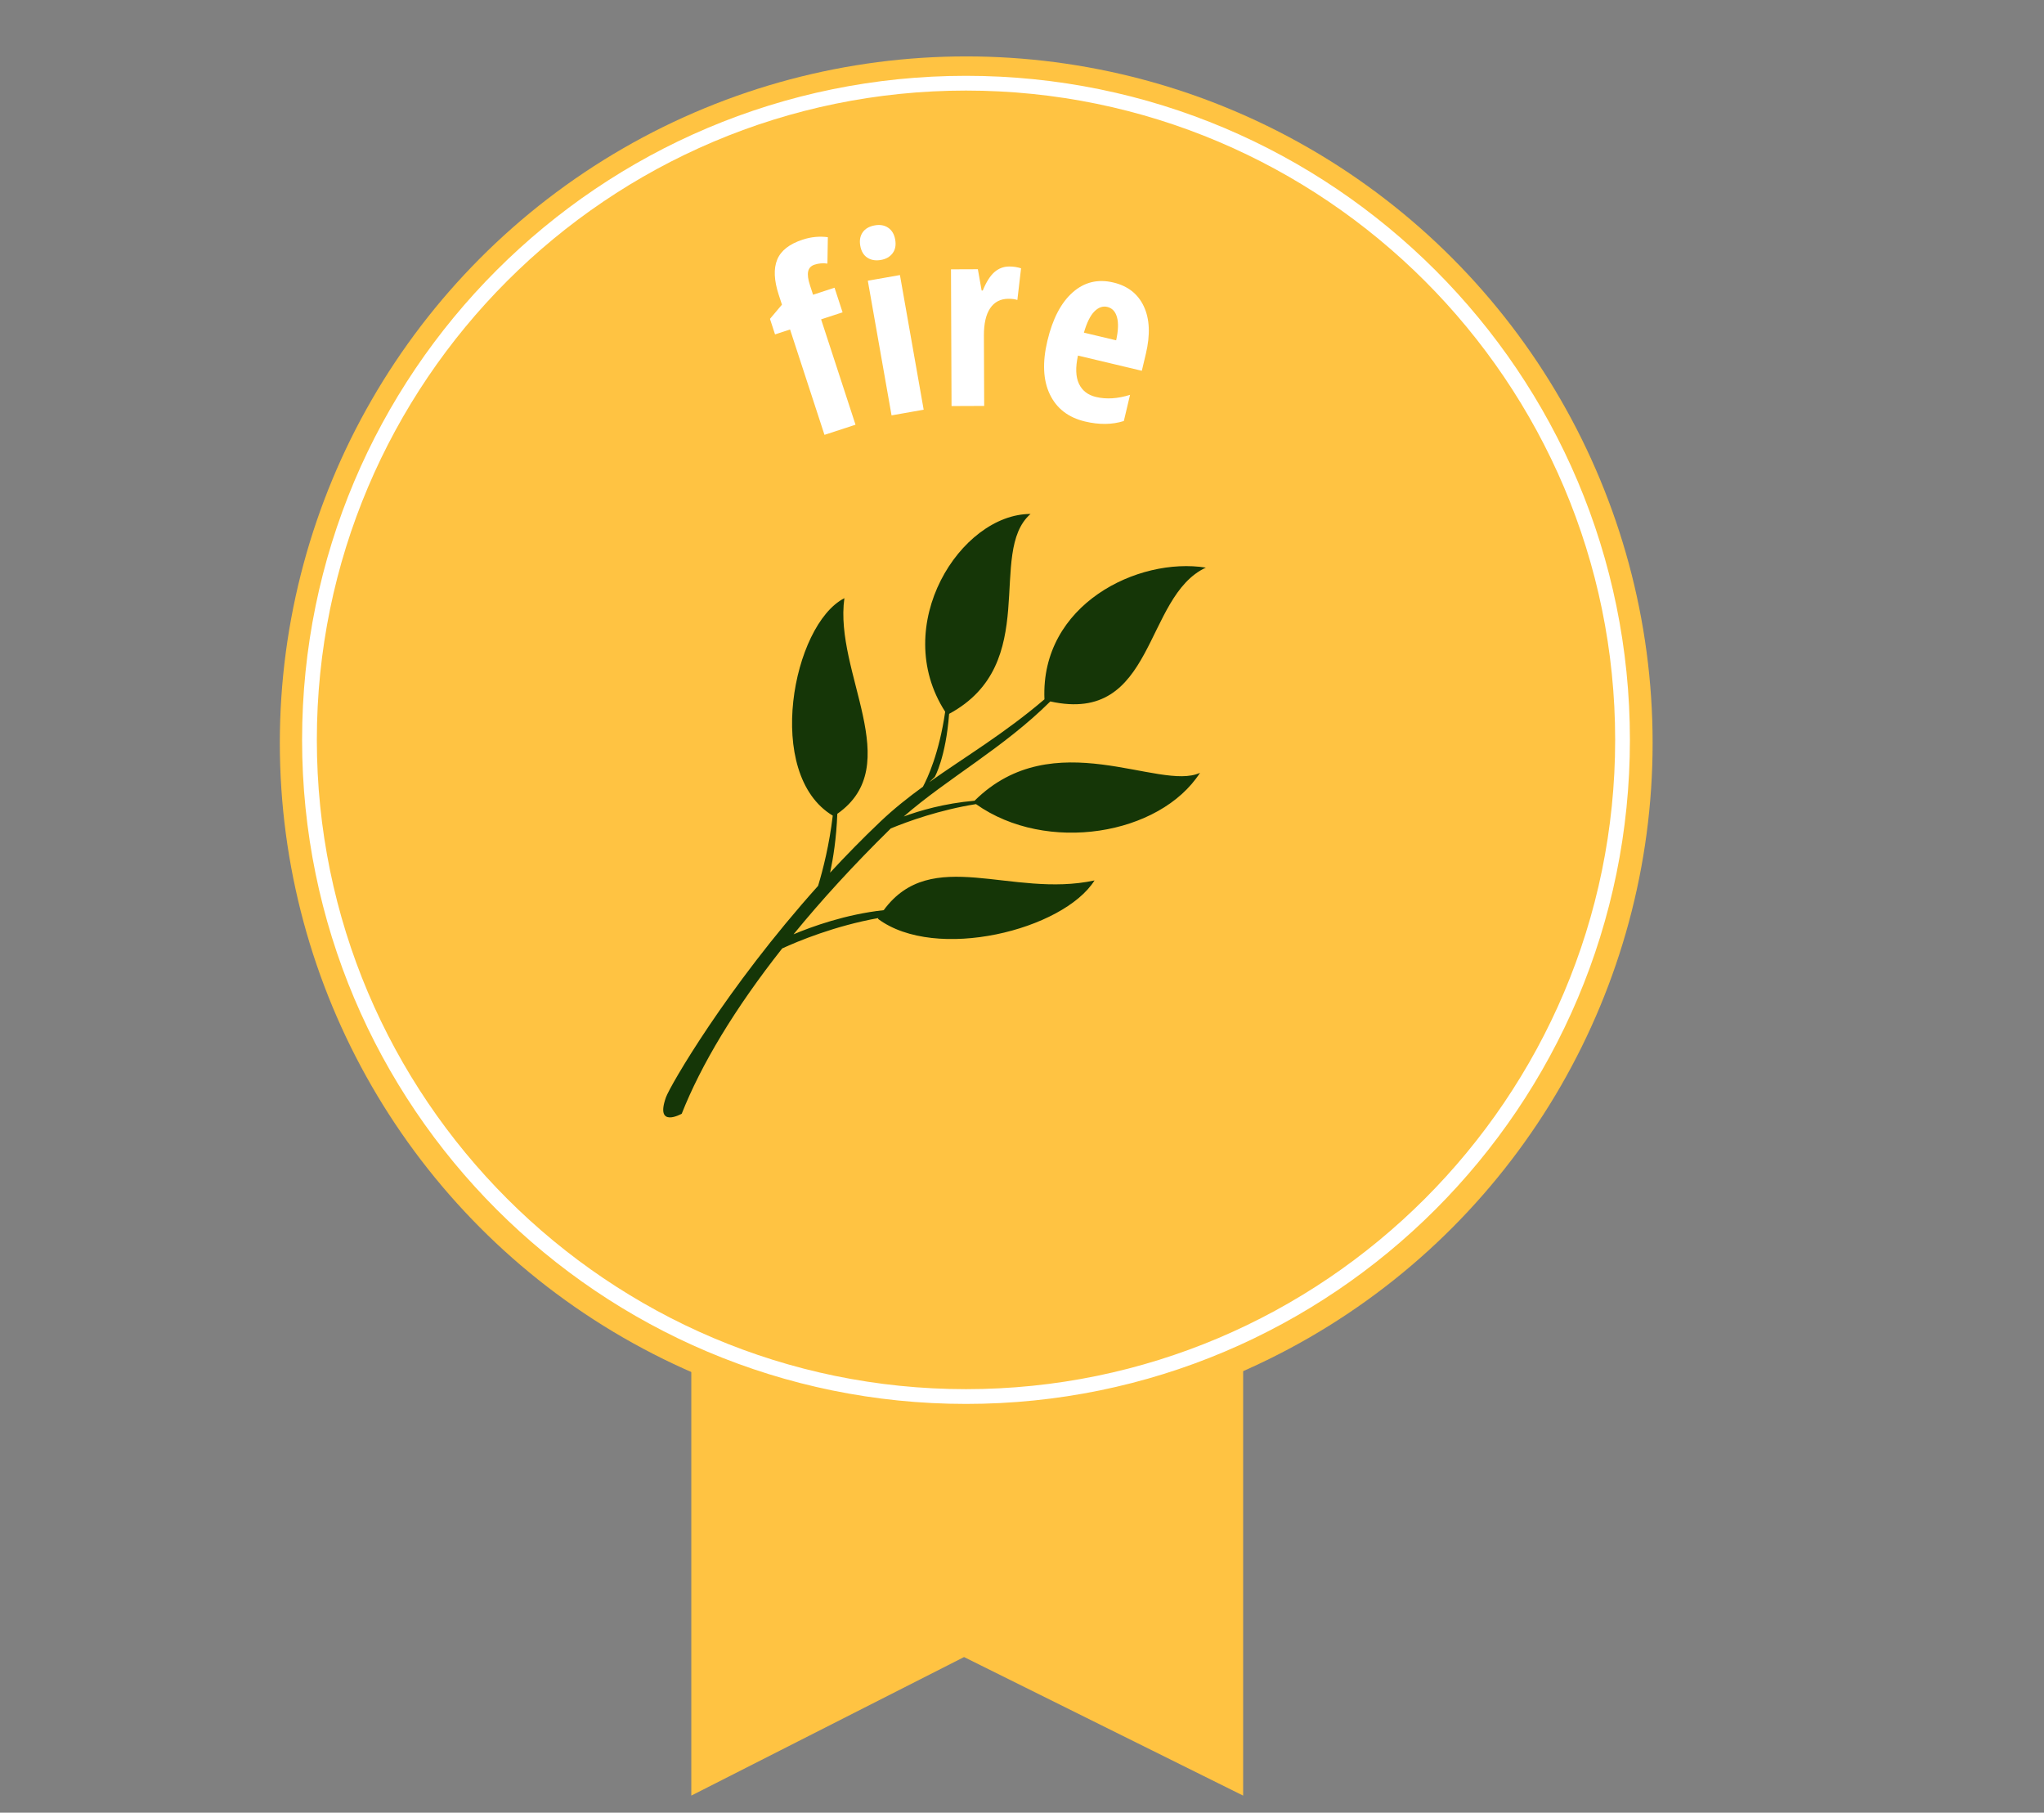 <svg class="thumb" width="688" height="610" viewBox="0,0,688,610" xmlns="http://www.w3.org/2000/svg" xmlns:inkscape="http://www.inkscape.org/namespaces/inkscape" xmlns:sodipodi="http://sodipodi.sourceforge.net/DTD/sodipodi-0.dtd" xmlns:xlink="http://www.w3.org/1999/xlink" xmlns:ns1="http://www.inkscape.org/namespaces/inkscape" xmlns:sketch="http://www.bohemiancoding.com/sketch/ns"><rect x="0" y="0" width="688" height="610" fill="#808080" stroke="none"/><defs></defs><g><g transform="matrix(2.614,0,0,2.614,80.773,5.911)"><svg width="187.034" height="186.77" viewBox="-5.132,-5,187.034,186.77" class="thumb"><defs><linearGradient x1="0" y1="0.5" x2="1" y2="0.5" id="linearGradientSkdiqwf9d41q"><stop offset="0%" stop-color="#ffc342"></stop><stop offset="100%" stop-color="#ffc342"></stop></linearGradient></defs><g><circle cx="88.385" cy="88.385" r="88.385" fill="url('#linearGradientSkdiqwf9d41q')"></circle></g></svg></g><g transform="matrix(1.504,0,0,1.504,225.169,411)"><svg width="133.5" height="133.5" viewBox="-5,-5,133.5,133.5" class="thumb"><defs><linearGradient x1="0" y1="0.5" x2="1" y2="0.5" id="linearGradientSkdiqwf9d41w"><stop offset="0%" stop-color="#ffc342"></stop><stop offset="100%" stop-color="#ffc342"></stop></linearGradient></defs><g></g><g><polygon points="123.5 123.5 61.04 92.5 0 123.5 0 0 123.5 0 123.5 123.5" style="" fill="url('#linearGradientSkdiqwf9d41w')"></polygon></g></svg></g><g transform="matrix(2.907,0,0,2.907,208.701,158.424)"><svg width="72.828" height="79.856" viewBox="93.672,890.025,72.828,79.856"><defs><linearGradient x1="0" y1="0.5" x2="1" y2="0.5" id="linearGradientSkdiqwf9d422"><stop offset="0%" stop-color="#153607"></stop><stop offset="100%" stop-color="#153607"></stop></linearGradient></defs><g><path d="M126.524,930.048 C131.605,925.616 138.084,922.106 143.493,916.728 L143.493,916.728 C155.695,919.432 154.268,904.605 161.501,901.236 C153.661,899.989 142.337,905.494 142.815,916.482 C138.194,920.43 133.646,923.117 129.469,926.081 L130.115,925.466 C130.115,925.466 131.393,923.225 131.776,918.165 C142.527,912.369 136.117,899.499 141.201,895.025 C133.107,895.025 124.872,907.925 131.32,917.92 C130.622,922.749 129.266,925.629 128.744,926.601 L128.744,926.601 C127.026,927.849 125.374,929.16 123.81,930.646 C121.766,932.588 119.826,934.57 117.997,936.549 L117.997,936.549 C118.347,934.917 118.723,932.579 118.83,929.738 C126.863,924.113 118.436,913.413 119.649,904.775 C113.64,907.843 110.327,925.163 118.302,929.947 C117.908,933.3 117.184,936.161 116.604,938.078 C105.958,949.946 99.442,961.276 98.989,962.555 C97.689,966.218 100.815,964.459 100.815,964.459 C103.043,958.817 106.936,952.303 112.449,945.32 L112.449,945.32 C114.281,944.479 118.521,942.713 123.593,941.803 C123.574,941.834 123.556,941.864 123.537,941.895 C130.219,946.88 144.994,943.189 148.613,937.45 C138.971,939.525 129.732,933.366 124.202,940.892 C119.813,941.367 115.874,942.799 113.761,943.687 C116.983,939.744 120.71,935.664 124.933,931.517 C124.963,931.488 124.993,931.458 125.023,931.429 C127.005,930.613 130.667,929.284 134.888,928.615 C143.052,934.403 156.181,932.212 160.827,924.991 C156.146,927.174 143.866,919.159 134.724,928.222 C131.212,928.529 128.345,929.375 126.524,930.048 Z" fill="url('#linearGradientSkdiqwf9d422')" sketch:type="MSShapeGroup"></path></g></svg></g><g transform="matrix(0.846,0,0,0.846,132.302,44.686)"><svg width="459" height="267" style="overflow: visible;"><defs><linearGradient x1="0" y1="0.5" x2="1" y2="0.5" id="linearGradientSkdiqwf9d4fy"><stop offset="0%" stop-color="#ffffff"></stop><stop offset="100%" stop-color="#ffffff"></stop></linearGradient></defs><g><path d="M 175.65 61.632L 178.849 71.423L 170.303 74.214L 183.995 116.124L 171.648 120.159L 157.955 78.249L 151.976 80.202L 149.958 74.023L 154.726 68.363L 153.452 64.466Q 150.629 55.825  152.834 50.465Q 155.035 45.096  162.972 42.503L 162.972 42.503Q 167.991 40.863  172.987 41.535L 172.987 41.535L 172.817 52.027Q 170.131 51.663  167.717 52.452L 167.717 52.452Q 165.578 53.15  165.155 55.14Q 164.722 57.133  165.859 60.612L 165.859 60.612L 167.104 64.424L 175.65 61.632ZM 201.67 56.592L 211.116 110.155L 198.333 112.41L 188.887 58.846L 201.67 56.592ZM 185.887 44.946L 185.887 44.946Q 185.326 41.765  186.851 39.587Q 188.376 37.409  191.695 36.824L 191.695 36.824Q 194.817 36.273  197.024 37.793Q 199.222 39.315  199.783 42.495L 199.783 42.495Q 200.36 45.765  198.757 47.906Q 197.145 50.048  194.121 50.582L 194.121 50.582Q 190.94 51.143  188.702 49.679Q 186.464 48.216  185.887 44.946ZM 245.167 53.191L 245.167 53.191Q 247.557 53.181  249.86 53.902L 249.86 53.902L 248.39 66.508Q 247.028 66.024  244.828 66.032L 244.828 66.032Q 240.088 66.051  237.563 69.801Q 235.048 73.541  235.077 80.671L 235.077 80.671L 235.188 108.651L 222.199 108.703L 221.981 54.313L 232.671 54.271L 234.175 62.755L 234.615 62.753Q 236.735 57.615  239.266 55.414Q 241.797 53.204  245.167 53.191ZM 275.296 114.841L 275.296 114.841Q 265.363 112.479  261.321 104.065Q 257.271 95.639  260.344 82.719L 260.344 82.719Q 263.461 69.615  270.398 63.484Q 277.326 57.35  286.587 59.554L 286.587 59.554Q 295.236 61.611  298.72 69.09Q 302.213 76.572  299.512 87.925L 299.512 87.925L 297.909 94.667L 272.498 88.622Q 270.949 95.737  272.893 99.838Q 274.827 103.937  279.672 105.089L 279.672 105.089Q 285.849 106.559  293.225 104.243L 293.225 104.243L 290.749 114.653Q 283.799 116.864  275.296 114.841ZM 284.174 69.269L 284.174 69.269Q 281.469 68.625  279.025 71.076Q 276.589 73.54  274.863 79.502L 274.863 79.502L 287.695 82.554Q 288.977 76.733  288.023 73.351Q 287.073 69.958  284.174 69.269Z" data-textpath="fire" data-text-anchor="middle" data-font-size="100" data-letterspacing="0" data-side="left" data-offset="0.5" data-dx="0" data-dy="0" data-xmlspace="preserve" data-href="" data-font="Open Sans Condensed" data-font-src="/Content/clientfonts/opensanscondensed-bold.woff" data-font-scale="contain" transform="translate(0,0)" data-x="0" data-y="0" fill="url('#linearGradientSkdiqwf9d4fy')"></path></g></svg></g><g transform="matrix(4.966,0,0,4.966,76.851,0.682)"><svg width="100" height="100" viewBox="0,0.646,100,100" class="thumb"><defs><linearGradient x1="0" y1="0.5" x2="1" y2="0.5" id="linearGradientSkdiqwf9d42d"><stop offset="0%" stop-color="#ffffff"></stop><stop offset="100%" stop-color="#ffffff"></stop></linearGradient></defs><g><path d="M50,95.646c24.854,0,45-20.147,45-45s-20.146-45-45-45s-45,20.147-45,45S25.146,95.646,50,95.646z M50,6.646  c24.262,0,44,19.738,44,44s-19.738,44-44,44s-44-19.738-44-44S25.738,6.646,50,6.646z" fill="url('#linearGradientSkdiqwf9d42d')"></path></g></svg></g><g transform="matrix(0.836,0,0,0.836,198.251,285.224)"><svg width="0" height="256" style="overflow: visible;"><defs><linearGradient x1="0" y1="0.5" x2="1" y2="0.5" id="linearGradientSkdiqwf9d4g1"><stop offset="0%" stop-color="#ffffff"></stop><stop offset="100%" stop-color="#ffffff"></stop></linearGradient></defs><g><path d="" data-textpath="" data-text-anchor="middle" data-font-size="100" data-letterspacing="0" data-side="left" data-offset="0" data-dx="0" data-dy="147" data-xmlspace="preserve" data-href="" data-font="Open Sans Condensed" data-font-src="/Content/clientfonts/opensanscondensed-bold.woff" data-font-scale="contain" transform="translate(146,147)" data-x="146" data-y="0" fill="url('#linearGradientSkdiqwf9d4g1')"></path></g></svg></g></g></svg>